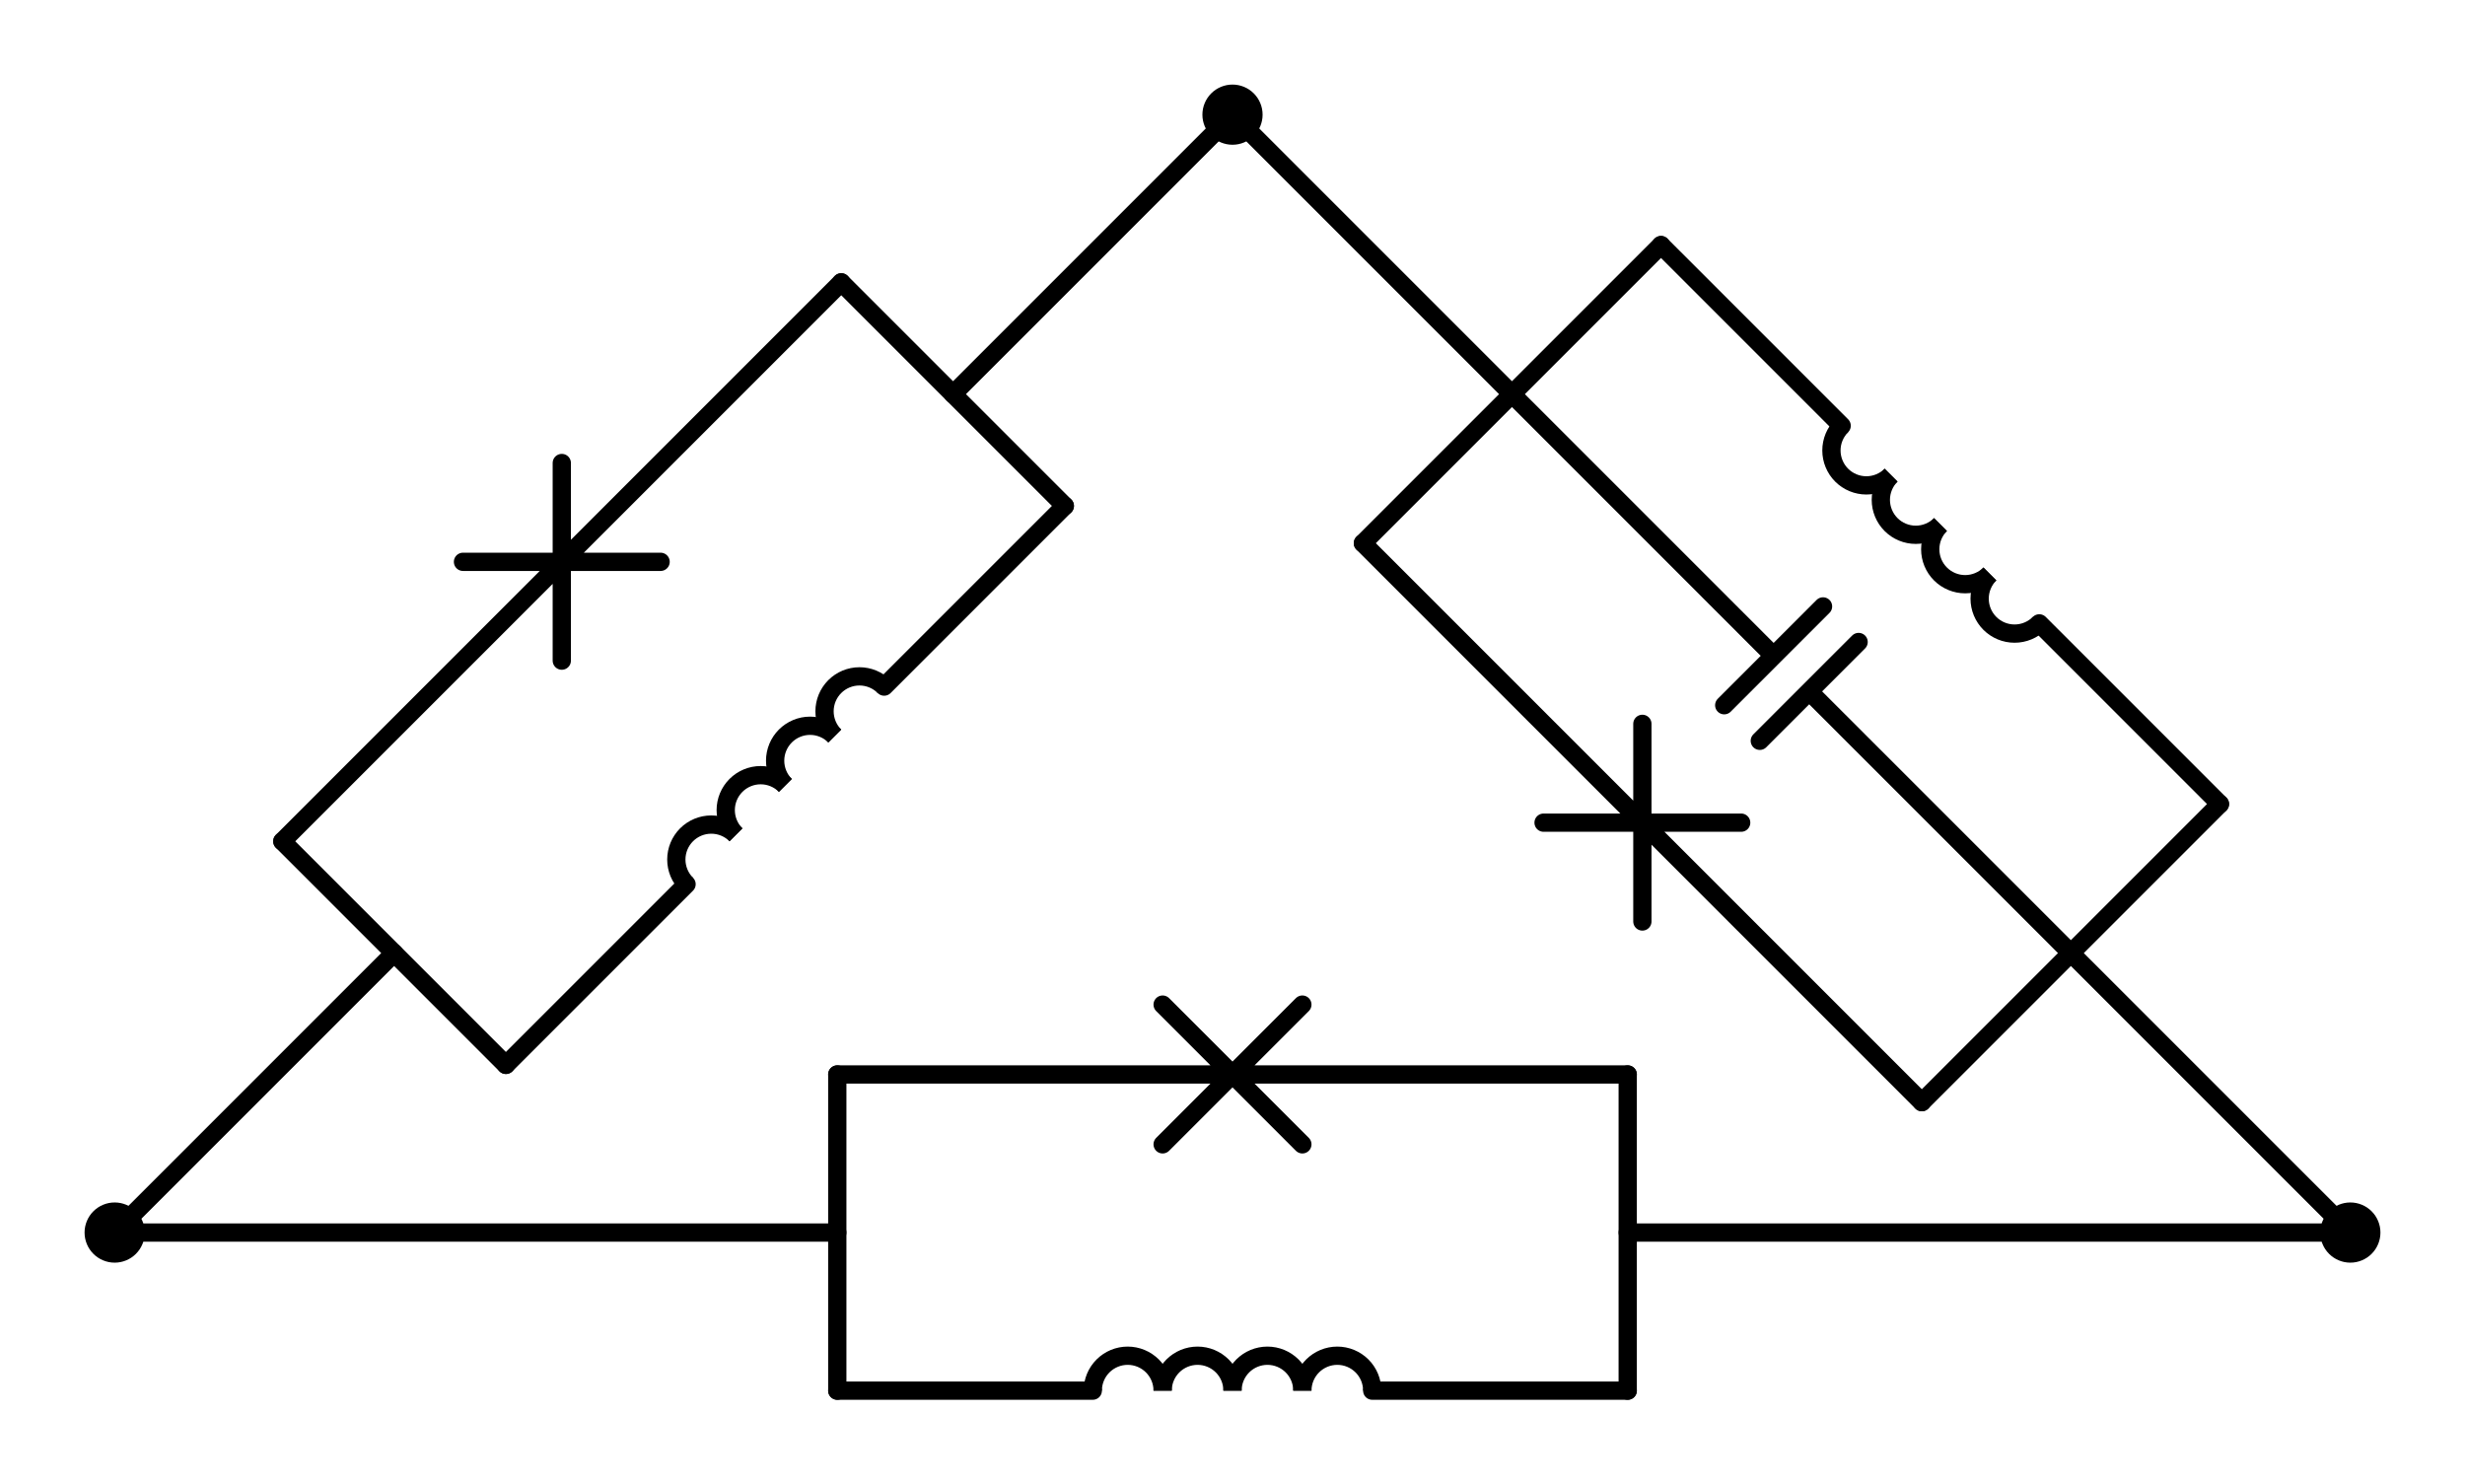 <?xml version="1.0" encoding="utf-8" standalone="no"?>
<!DOCTYPE svg PUBLIC "-//W3C//DTD SVG 1.1//EN"
  "http://www.w3.org/Graphics/SVG/1.1/DTD/svg11.dtd">
<svg xmlns:xlink="http://www.w3.org/1999/xlink" width="269.91pt" height="162.525pt" viewBox="0 0 269.91 162.525" xmlns="http://www.w3.org/2000/svg" version="1.1">
 <defs>
  <style type="text/css">*{stroke-linejoin: round; stroke-linecap: butt}</style>
 </defs>
 <g id="figure_1">
  <g id="patch_1">
   <path d="M 0 162.525 
L 269.91 162.525 
L 269.91 0 
L 0 0 
L 0 162.525 
z
" style="fill: none"/>
  </g>
  <g id="axes_1">
   <g id="patch_2">
    <path d="M 127.305 152.265 
C 127.305 151.251 126.902 150.277 126.185 149.56 
C 125.468 148.843 124.494 148.44 123.48 148.44 
C 122.466 148.44 121.492 148.843 120.775 149.56 
C 120.058 150.277 119.655 151.251 119.655 152.265 
" clip-path="url(#p85d0642518)" style="fill: none; stroke: #000000; stroke-width: 2; stroke-linejoin: miter"/>
   </g>
   <g id="patch_3">
    <path d="M 134.955 152.265 
C 134.955 151.251 134.552 150.277 133.835 149.56 
C 133.118 148.843 132.144 148.44 131.13 148.44 
C 130.116 148.44 129.142 148.843 128.425 149.56 
C 127.708 150.277 127.305 151.251 127.305 152.265 
" clip-path="url(#p85d0642518)" style="fill: none; stroke: #000000; stroke-width: 2; stroke-linejoin: miter"/>
   </g>
   <g id="patch_4">
    <path d="M 142.605 152.265 
C 142.605 151.251 142.202 150.277 141.485 149.56 
C 140.768 148.843 139.794 148.44 138.78 148.44 
C 137.766 148.44 136.792 148.843 136.075 149.56 
C 135.358 150.277 134.955 151.251 134.955 152.265 
" clip-path="url(#p85d0642518)" style="fill: none; stroke: #000000; stroke-width: 2; stroke-linejoin: miter"/>
   </g>
   <g id="patch_5">
    <path d="M 150.255 152.265 
C 150.255 151.251 149.852 150.277 149.135 149.56 
C 148.418 148.843 147.444 148.44 146.43 148.44 
C 145.416 148.44 144.442 148.843 143.725 149.56 
C 143.008 150.277 142.605 151.251 142.605 152.265 
" clip-path="url(#p85d0642518)" style="fill: none; stroke: #000000; stroke-width: 2; stroke-linejoin: miter"/>
   </g>
   <g id="patch_6">
    <path d="M 80.586 91.404 
C 79.869 90.687 78.895 90.284 77.881 90.284 
C 76.867 90.284 75.893 90.687 75.176 91.404 
C 74.459 92.121 74.056 93.095 74.056 94.109 
C 74.056 95.123 74.459 96.097 75.176 96.814 
" clip-path="url(#p85d0642518)" style="fill: none; stroke: #000000; stroke-width: 2; stroke-linejoin: miter"/>
   </g>
   <g id="patch_7">
    <path d="M 85.995 85.995 
C 85.278 85.278 84.304 84.875 83.29 84.875 
C 82.276 84.875 81.303 85.278 80.586 85.995 
C 79.869 86.712 79.465 87.686 79.465 88.7 
C 79.465 89.714 79.869 90.687 80.586 91.404 
" clip-path="url(#p85d0642518)" style="fill: none; stroke: #000000; stroke-width: 2; stroke-linejoin: miter"/>
   </g>
   <g id="patch_8">
    <path d="M 91.404 80.586 
C 90.687 79.869 89.714 79.465 88.7 79.465 
C 87.686 79.465 86.712 79.869 85.995 80.586 
C 85.278 81.303 84.875 82.276 84.875 83.29 
C 84.875 84.304 85.278 85.278 85.995 85.995 
" clip-path="url(#p85d0642518)" style="fill: none; stroke: #000000; stroke-width: 2; stroke-linejoin: miter"/>
   </g>
   <g id="patch_9">
    <path d="M 96.814 75.176 
C 96.097 74.459 95.123 74.056 94.109 74.056 
C 93.095 74.056 92.121 74.459 91.404 75.176 
C 90.687 75.893 90.284 76.867 90.284 77.881 
C 90.284 78.895 90.687 79.869 91.404 80.586 
" clip-path="url(#p85d0642518)" style="fill: none; stroke: #000000; stroke-width: 2; stroke-linejoin: miter"/>
   </g>
   <g id="patch_10">
    <path d="M 217.884 62.844 
C 217.167 63.561 216.764 64.535 216.764 65.549 
C 216.764 66.563 217.167 67.537 217.884 68.254 
C 218.601 68.971 219.575 69.374 220.589 69.374 
C 221.603 69.374 222.577 68.971 223.294 68.254 
" clip-path="url(#p85d0642518)" style="fill: none; stroke: #000000; stroke-width: 2; stroke-linejoin: miter"/>
   </g>
   <g id="patch_11">
    <path d="M 212.475 57.435 
C 211.758 58.152 211.355 59.126 211.355 60.14 
C 211.355 61.154 211.758 62.127 212.475 62.844 
C 213.192 63.561 214.166 63.965 215.18 63.965 
C 216.194 63.965 217.167 63.561 217.884 62.844 
" clip-path="url(#p85d0642518)" style="fill: none; stroke: #000000; stroke-width: 2; stroke-linejoin: miter"/>
   </g>
   <g id="patch_12">
    <path d="M 207.066 52.026 
C 206.349 52.743 205.945 53.716 205.945 54.73 
C 205.945 55.744 206.349 56.718 207.066 57.435 
C 207.783 58.152 208.756 58.555 209.77 58.555 
C 210.784 58.555 211.758 58.152 212.475 57.435 
" clip-path="url(#p85d0642518)" style="fill: none; stroke: #000000; stroke-width: 2; stroke-linejoin: miter"/>
   </g>
   <g id="patch_13">
    <path d="M 201.656 46.616 
C 200.939 47.333 200.536 48.307 200.536 49.321 
C 200.536 50.335 200.939 51.309 201.656 52.026 
C 202.373 52.743 203.347 53.146 204.361 53.146 
C 205.375 53.146 206.349 52.743 207.066 52.026 
" clip-path="url(#p85d0642518)" style="fill: none; stroke: #000000; stroke-width: 2; stroke-linejoin: miter"/>
   </g>
   <g id="line2d_1">
    <path d="M 12.555 134.955 
L 91.68 134.955 
" clip-path="url(#p85d0642518)" style="fill: none; stroke: #000000; stroke-width: 2; stroke-linecap: round"/>
   </g>
   <g id="line2d_2">
    <path d="M 257.355 134.955 
L 178.23 134.955 
" clip-path="url(#p85d0642518)" style="fill: none; stroke: #000000; stroke-width: 2; stroke-linecap: round"/>
   </g>
   <g id="line2d_3">
    <path d="M 91.68 117.645 
L 91.68 152.265 
" clip-path="url(#p85d0642518)" style="fill: none; stroke: #000000; stroke-width: 2; stroke-linecap: round"/>
   </g>
   <g id="line2d_4">
    <path d="M 178.23 117.645 
L 178.23 152.265 
" clip-path="url(#p85d0642518)" style="fill: none; stroke: #000000; stroke-width: 2; stroke-linecap: round"/>
   </g>
   <g id="line2d_5">
    <path d="M 91.68 117.645 
L 134.955 117.645 
M 127.305 109.995 
L 142.605 125.295 
M 142.605 109.995 
L 127.305 125.295 
M 134.955 117.645 
L 178.23 117.645 
" clip-path="url(#p85d0642518)" style="fill: none; stroke: #000000; stroke-width: 2; stroke-linecap: round"/>
   </g>
   <g id="line2d_6">
    <path d="M 91.68 152.265 
L 119.655 152.265 
M 150.255 152.265 
L 178.23 152.265 
" clip-path="url(#p85d0642518)" style="fill: none; stroke: #000000; stroke-width: 2; stroke-linecap: round"/>
   </g>
   <g id="line2d_7">
    <path d="M 12.555 134.955 
L 43.155 104.355 
" clip-path="url(#p85d0642518)" style="fill: none; stroke: #000000; stroke-width: 2; stroke-linecap: round"/>
   </g>
   <g id="line2d_8">
    <path d="M 134.955 12.555 
L 104.355 43.155 
" clip-path="url(#p85d0642518)" style="fill: none; stroke: #000000; stroke-width: 2; stroke-linecap: round"/>
   </g>
   <g id="line2d_9">
    <path d="M 30.915 92.115 
L 55.395 116.595 
" clip-path="url(#p85d0642518)" style="fill: none; stroke: #000000; stroke-width: 2; stroke-linecap: round"/>
   </g>
   <g id="line2d_10">
    <path d="M 92.115 30.915 
L 116.595 55.395 
" clip-path="url(#p85d0642518)" style="fill: none; stroke: #000000; stroke-width: 2; stroke-linecap: round"/>
   </g>
   <g id="line2d_11">
    <path d="M 30.915 92.115 
L 61.515 61.515 
M 50.696 61.515 
L 72.334 61.515 
M 61.515 50.696 
L 61.515 72.334 
M 61.515 61.515 
L 92.115 30.915 
" clip-path="url(#p85d0642518)" style="fill: none; stroke: #000000; stroke-width: 2; stroke-linecap: round"/>
   </g>
   <g id="line2d_12">
    <path d="M 55.395 116.595 
L 75.176 96.814 
M 96.814 75.176 
L 116.595 55.395 
" clip-path="url(#p85d0642518)" style="fill: none; stroke: #000000; stroke-width: 2; stroke-linecap: round"/>
   </g>
   <g id="line2d_13">
    <path d="M 257.355 134.955 
L 226.755 104.355 
" clip-path="url(#p85d0642518)" style="fill: none; stroke: #000000; stroke-width: 2; stroke-linecap: round"/>
   </g>
   <g id="line2d_14">
    <path d="M 134.955 12.555 
L 165.555 43.155 
" clip-path="url(#p85d0642518)" style="fill: none; stroke: #000000; stroke-width: 2; stroke-linecap: round"/>
   </g>
   <g id="line2d_15">
    <path d="M 210.435 120.675 
L 243.075 88.035 
" clip-path="url(#p85d0642518)" style="fill: none; stroke: #000000; stroke-width: 2; stroke-linecap: round"/>
   </g>
   <g id="line2d_16">
    <path d="M 149.235 59.475 
L 181.875 26.835 
" clip-path="url(#p85d0642518)" style="fill: none; stroke: #000000; stroke-width: 2; stroke-linecap: round"/>
   </g>
   <g id="line2d_17">
    <path d="M 226.755 104.355 
L 198.102 75.702 
M 192.693 81.112 
L 203.512 70.293 
M 188.798 77.217 
L 199.617 66.398 
M 194.208 71.808 
L 165.555 43.155 
" clip-path="url(#p85d0642518)" style="fill: none; stroke: #000000; stroke-width: 2; stroke-linecap: round"/>
   </g>
   <g id="line2d_18">
    <path d="M 210.435 120.675 
L 179.835 90.075 
M 179.835 100.894 
L 179.835 79.256 
M 169.016 90.075 
L 190.654 90.075 
M 179.835 90.075 
L 149.235 59.475 
" clip-path="url(#p85d0642518)" style="fill: none; stroke: #000000; stroke-width: 2; stroke-linecap: round"/>
   </g>
   <g id="line2d_19">
    <path d="M 243.075 88.035 
L 223.294 68.254 
M 201.656 46.616 
L 181.875 26.835 
" clip-path="url(#p85d0642518)" style="fill: none; stroke: #000000; stroke-width: 2; stroke-linecap: round"/>
   </g>
   <g id="patch_14">
    <path d="M 12.555 137.25 
C 13.164 137.25 13.747 137.008 14.178 136.578 
C 14.608 136.147 14.85 135.564 14.85 134.955 
C 14.85 134.346 14.608 133.763 14.178 133.332 
C 13.747 132.902 13.164 132.66 12.555 132.66 
C 11.946 132.66 11.363 132.902 10.932 133.332 
C 10.502 133.763 10.26 134.346 10.26 134.955 
C 10.26 135.564 10.502 136.147 10.932 136.578 
C 11.363 137.008 11.946 137.25 12.555 137.25 
z
" clip-path="url(#p85d0642518)" style="stroke: #000000; stroke-width: 2; stroke-linejoin: miter"/>
   </g>
   <g id="patch_15">
    <path d="M 257.355 137.25 
C 257.964 137.25 258.547 137.008 258.978 136.578 
C 259.408 136.147 259.65 135.564 259.65 134.955 
C 259.65 134.346 259.408 133.763 258.978 133.332 
C 258.547 132.902 257.964 132.66 257.355 132.66 
C 256.746 132.66 256.163 132.902 255.732 133.332 
C 255.302 133.763 255.06 134.346 255.06 134.955 
C 255.06 135.564 255.302 136.147 255.732 136.578 
C 256.163 137.008 256.746 137.25 257.355 137.25 
z
" clip-path="url(#p85d0642518)" style="stroke: #000000; stroke-width: 2; stroke-linejoin: miter"/>
   </g>
   <g id="patch_16">
    <path d="M 134.955 14.85 
C 135.564 14.85 136.147 14.608 136.578 14.178 
C 137.008 13.747 137.25 13.164 137.25 12.555 
C 137.25 11.946 137.008 11.363 136.578 10.932 
C 136.147 10.502 135.564 10.26 134.955 10.26 
C 134.346 10.26 133.763 10.502 133.332 10.932 
C 132.902 11.363 132.66 11.946 132.66 12.555 
C 132.66 13.164 132.902 13.747 133.332 14.178 
C 133.763 14.608 134.346 14.85 134.955 14.85 
z
" clip-path="url(#p85d0642518)" style="stroke: #000000; stroke-width: 2; stroke-linejoin: miter"/>
   </g>
  </g>
 </g>
 <defs>
  <clipPath id="p85d0642518">
   <rect x="7.2" y="7.2" width="255.51" height="148.125"/>
  </clipPath>
 </defs>
</svg>
